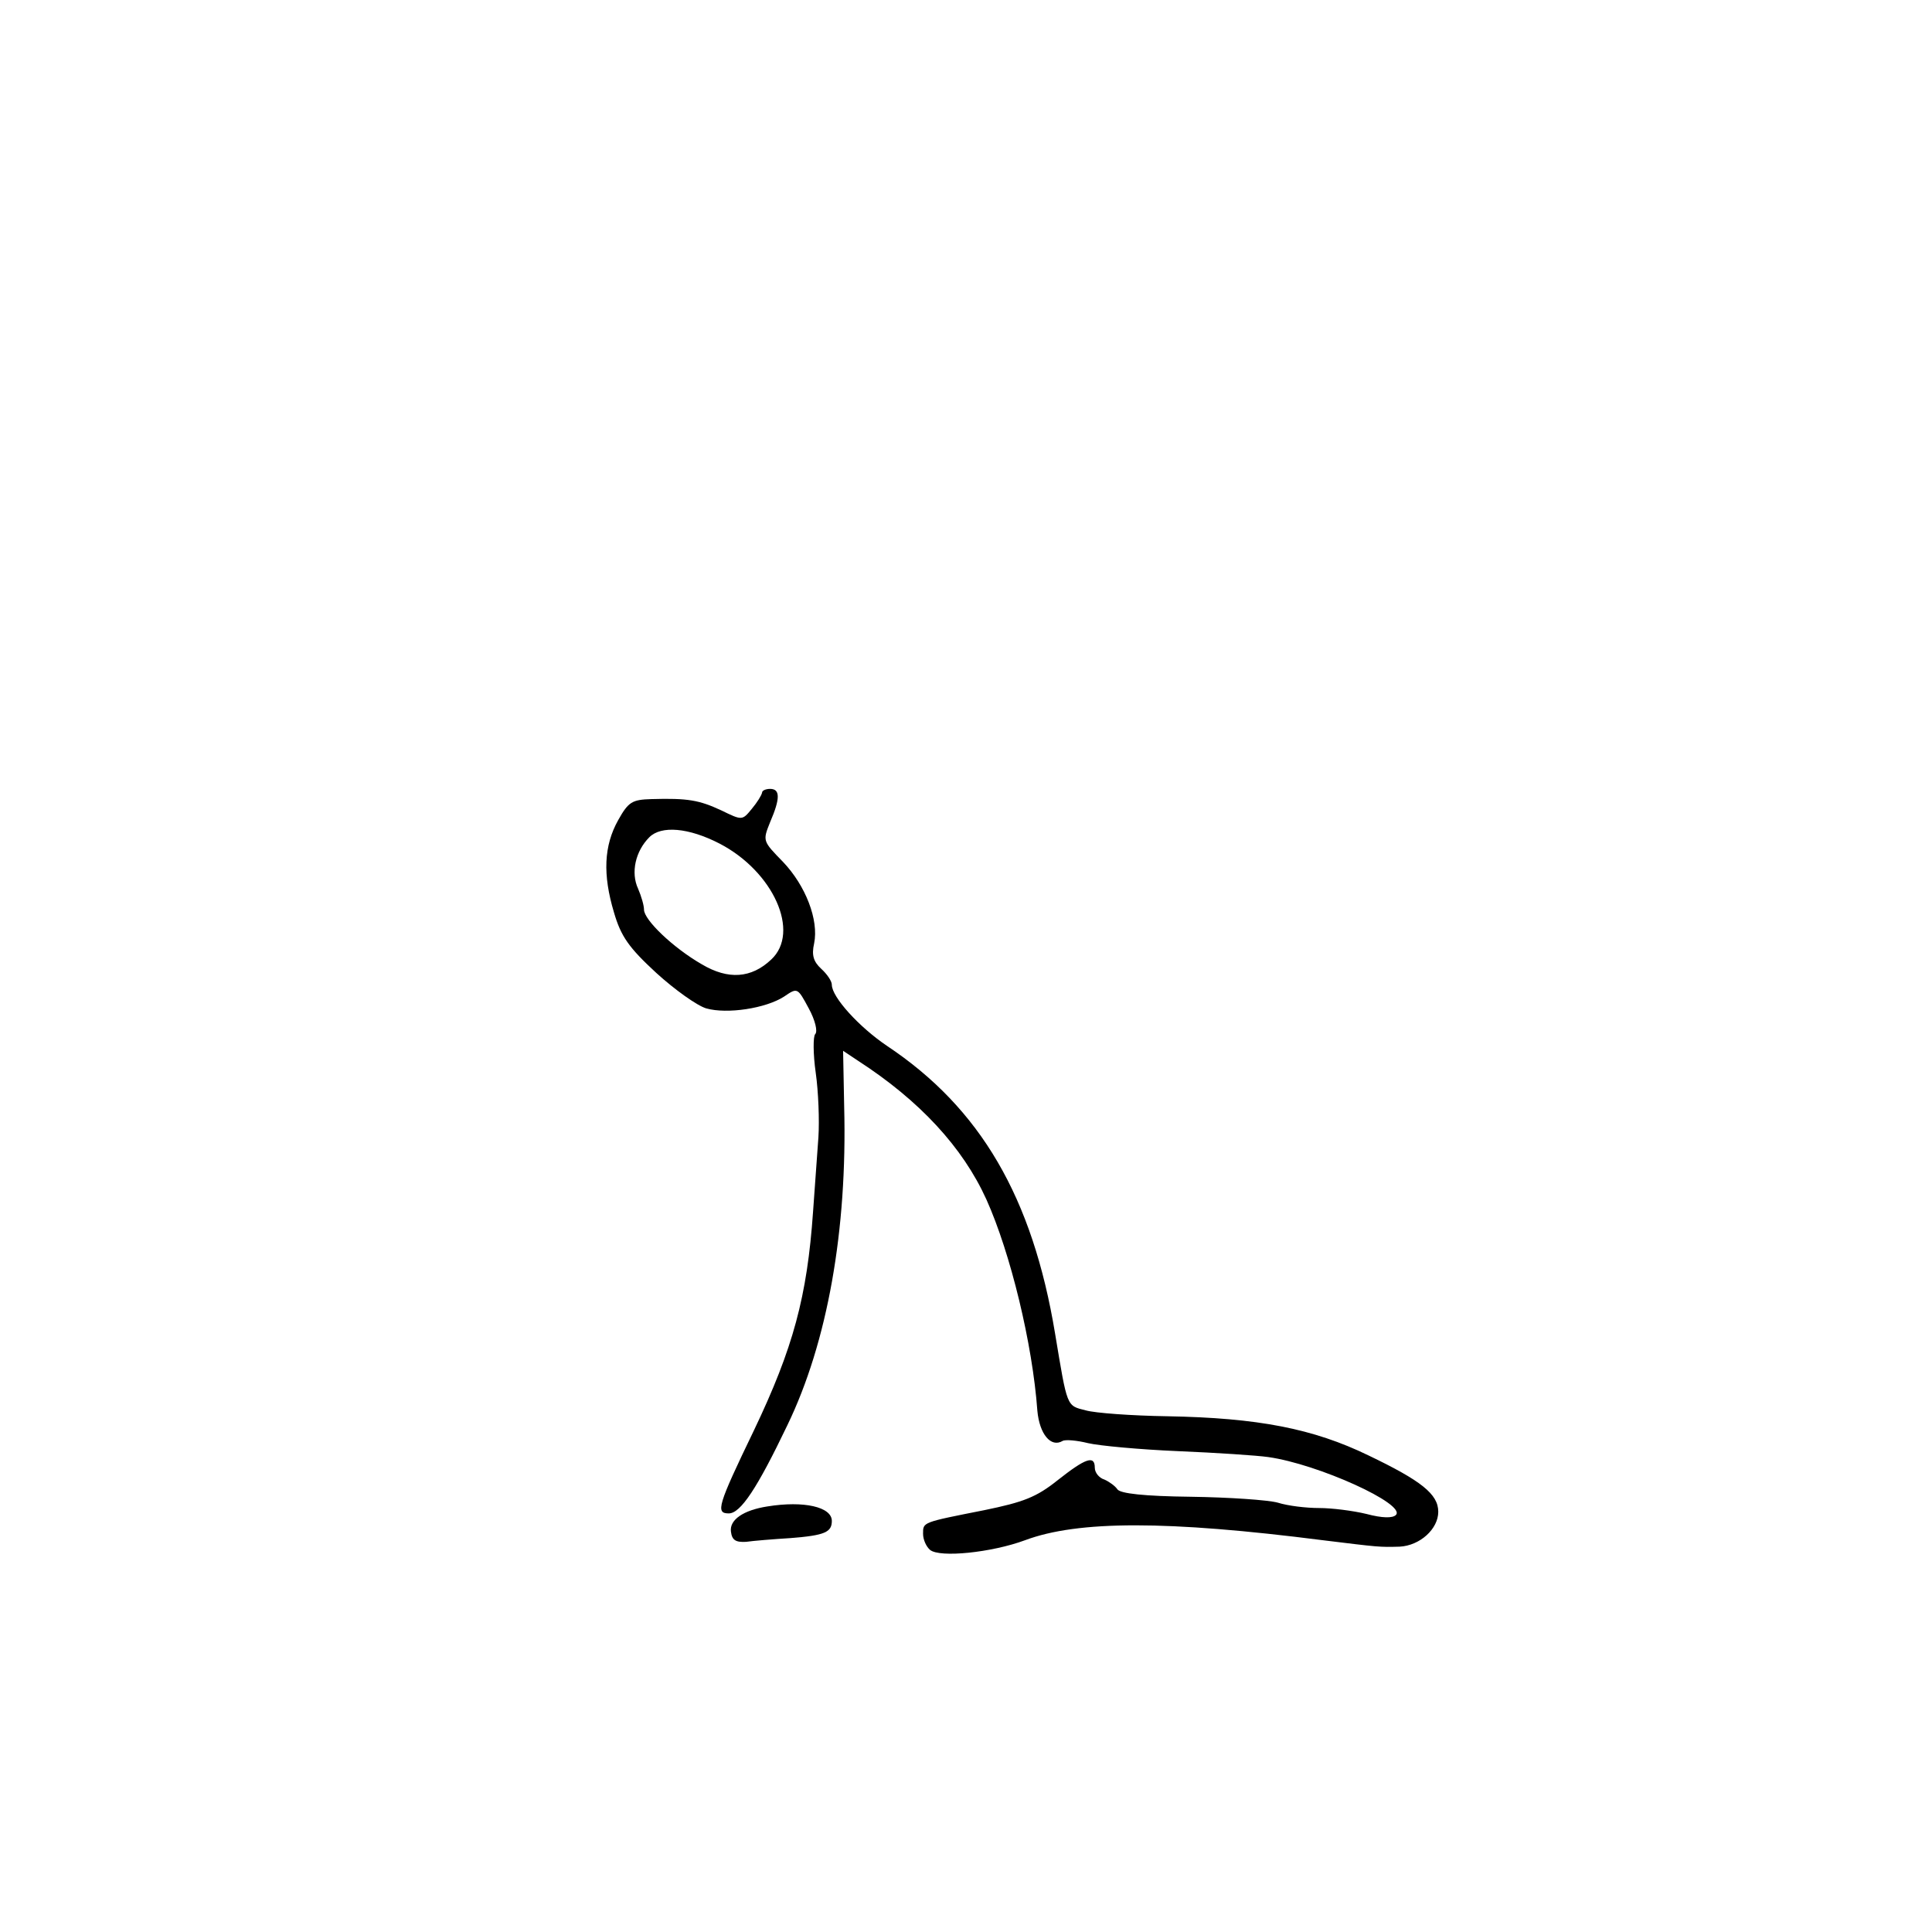 <?xml version="1.0" standalone="no"?>
<!DOCTYPE svg PUBLIC "-//W3C//DTD SVG 20010904//EN"
 "http://www.w3.org/TR/2001/REC-SVG-20010904/DTD/svg10.dtd">
<svg version="1.0" xmlns="http://www.w3.org/2000/svg"
 width="360pt" height="360pt" viewBox="0 0 360 360"
 preserveAspectRatio="xMidYMid meet">

<g transform="translate(0,360) scale(0.1,-0.1)"
fill="#000000" stroke="none">
<path d="M1420 2123 c-1 -5 -9 -18 -19 -30 -18 -22 -18 -22 -57 -3 -41 19 -62
23 -130 21 -36 -1 -43 -5 -62 -39 -27 -48 -29 -102 -8 -172 13 -45 28 -66 79
-113 34 -31 76 -61 93 -66 39 -11 111 0 145 22 25 17 25 17 46 -22 12 -22 17
-43 12 -48 -4 -4 -4 -37 1 -72 5 -35 7 -89 5 -120 -2 -31 -7 -94 -10 -139 -11
-158 -37 -254 -110 -407 -68 -141 -72 -155 -47 -155 22 0 53 47 109 164 75
155 112 364 106 594 l-2 104 27 -18 c116 -75 196 -162 240 -259 45 -100 86
-269 95 -394 4 -43 25 -69 47 -56 5 3 27 1 47 -4 21 -5 97 -12 168 -15 72 -3
147 -8 168 -11 93 -13 258 -88 238 -108 -6 -6 -25 -6 -55 2 -25 6 -64 11 -88
11 -24 0 -58 4 -77 10 -18 5 -91 10 -162 11 -87 1 -132 6 -137 14 -4 6 -15 14
-24 18 -10 3 -18 13 -18 22 0 24 -17 18 -69 -23 -40 -32 -64 -41 -137 -56
-116 -23 -114 -22 -114 -44 0 -11 6 -24 13 -30 18 -15 115 -5 177 18 99 37
265 37 555 0 106 -13 105 -13 143 -12 38 2 72 33 72 65 0 33 -32 58 -130 105
-103 50 -206 70 -375 73 -66 1 -135 6 -152 11 -36 9 -34 5 -57 143 -42 254
-139 420 -313 536 -52 35 -103 91 -103 114 0 7 -9 20 -20 30 -14 13 -18 25
-13 47 9 44 -16 108 -58 152 -38 39 -38 39 -24 74 19 44 19 62 0 62 -8 0 -15
-3 -15 -7z m-79 -95 c100 -52 151 -165 96 -216 -37 -35 -80 -38 -129 -9 -54
31 -108 83 -108 102 0 8 -5 25 -11 39 -14 30 -5 70 21 96 22 22 73 18 131 -12z"/>
<path d="M1430 793 c-45 -7 -71 -25 -68 -47 2 -16 9 -20 28 -19 14 2 51 5 83
7 64 5 77 11 77 32 0 26 -52 38 -120 27z"/>
</g>
</svg>
